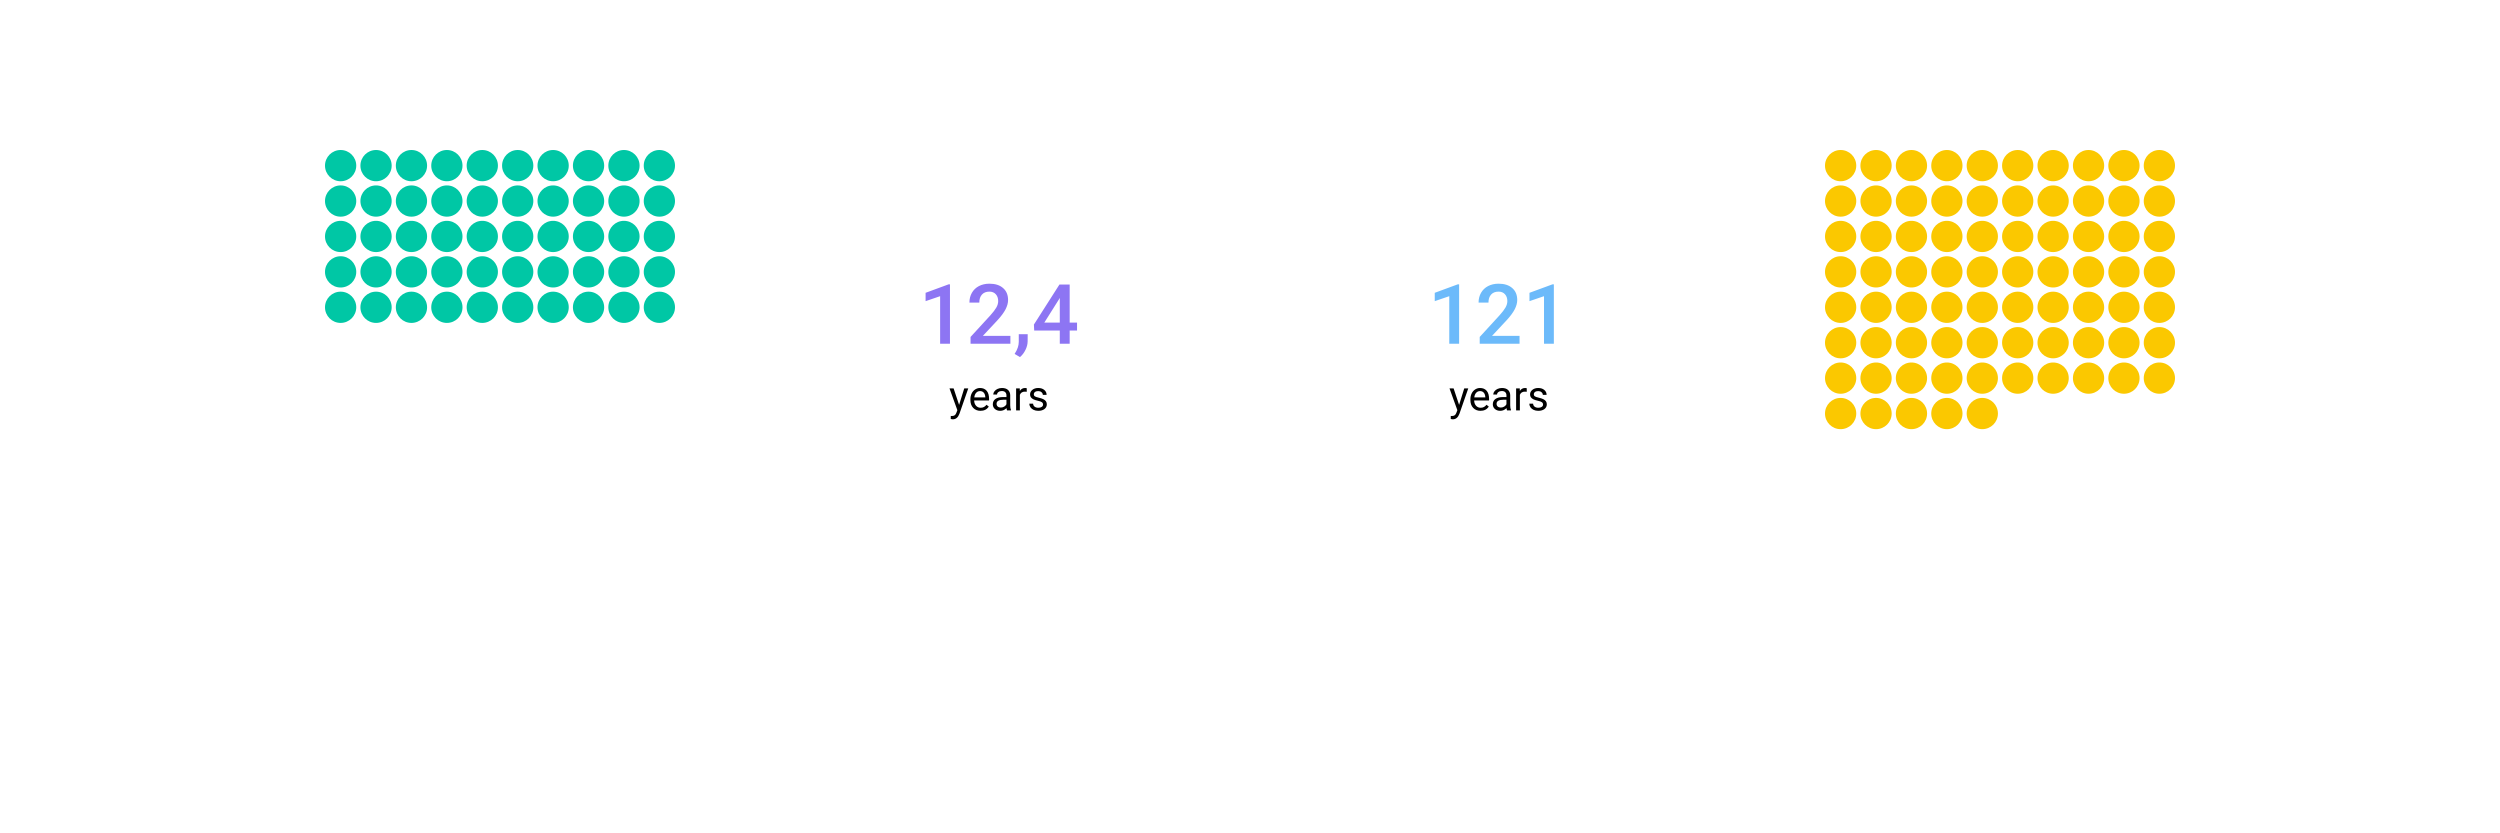 <svg width="1200" height="400" viewBox="0 0 1200 400" fill="none" xmlns="http://www.w3.org/2000/svg">
<rect width="1200" height="400" fill="white"/>
<circle cx="180.5" cy="79.5" r="7.5" fill="#00C7A5"/>
<circle cx="197.5" cy="79.5" r="7.5" fill="#00C7A5"/>
<circle cx="214.5" cy="79.5" r="7.5" fill="#00C7A5"/>
<circle cx="231.5" cy="79.5" r="7.5" fill="#00C7A5"/>
<circle cx="248.5" cy="79.5" r="7.5" fill="#00C7A5"/>
<circle cx="265.5" cy="79.5" r="7.5" fill="#00C7A5"/>
<circle cx="282.5" cy="79.5" r="7.5" fill="#00C7A5"/>
<circle cx="299.5" cy="79.5" r="7.5" fill="#00C7A5"/>
<circle cx="316.5" cy="79.5" r="7.5" fill="#00C7A5"/>
<circle cx="163.5" cy="79.5" r="7.5" fill="#00C7A5"/>
<circle cx="180.5" cy="96.5" r="7.5" fill="#00C7A5"/>
<circle cx="197.5" cy="96.5" r="7.5" fill="#00C7A5"/>
<circle cx="214.5" cy="96.5" r="7.5" fill="#00C7A5"/>
<circle cx="231.5" cy="96.5" r="7.5" fill="#00C7A5"/>
<circle cx="248.5" cy="96.5" r="7.5" fill="#00C7A5"/>
<circle cx="265.5" cy="96.5" r="7.5" fill="#00C7A5"/>
<circle cx="282.5" cy="96.5" r="7.5" fill="#00C7A5"/>
<circle cx="299.5" cy="96.5" r="7.5" fill="#00C7A5"/>
<circle cx="316.5" cy="96.5" r="7.5" fill="#00C7A5"/>
<circle cx="163.5" cy="96.5" r="7.5" fill="#00C7A5"/>
<circle cx="180.5" cy="113.5" r="7.5" fill="#00C7A5"/>
<circle cx="197.5" cy="113.5" r="7.5" fill="#00C7A5"/>
<circle cx="214.5" cy="113.5" r="7.5" fill="#00C7A5"/>
<circle cx="231.5" cy="113.5" r="7.5" fill="#00C7A5"/>
<circle cx="248.5" cy="113.5" r="7.5" fill="#00C7A5"/>
<circle cx="265.5" cy="113.5" r="7.5" fill="#00C7A5"/>
<circle cx="282.5" cy="113.5" r="7.5" fill="#00C7A5"/>
<circle cx="299.5" cy="113.5" r="7.5" fill="#00C7A5"/>
<circle cx="316.5" cy="113.5" r="7.5" fill="#00C7A5"/>
<circle cx="163.5" cy="113.5" r="7.5" fill="#00C7A5"/>
<circle cx="180.5" cy="130.5" r="7.5" fill="#00C7A5"/>
<circle cx="197.5" cy="130.5" r="7.5" fill="#00C7A5"/>
<circle cx="214.5" cy="130.5" r="7.5" fill="#00C7A5"/>
<circle cx="231.5" cy="130.5" r="7.5" fill="#00C7A5"/>
<circle cx="248.5" cy="130.5" r="7.5" fill="#00C7A5"/>
<circle cx="265.5" cy="130.5" r="7.5" fill="#00C7A5"/>
<circle cx="282.5" cy="130.5" r="7.5" fill="#00C7A5"/>
<circle cx="299.5" cy="130.5" r="7.5" fill="#00C7A5"/>
<circle cx="316.5" cy="130.5" r="7.5" fill="#00C7A5"/>
<circle cx="163.5" cy="130.5" r="7.5" fill="#00C7A5"/>
<circle cx="180.5" cy="147.5" r="7.5" fill="#00C7A5"/>
<circle cx="197.5" cy="147.5" r="7.5" fill="#00C7A5"/>
<circle cx="214.5" cy="147.5" r="7.5" fill="#00C7A5"/>
<circle cx="231.5" cy="147.5" r="7.5" fill="#00C7A5"/>
<circle cx="248.5" cy="147.5" r="7.5" fill="#00C7A5"/>
<circle cx="265.5" cy="147.5" r="7.5" fill="#00C7A5"/>
<circle cx="282.5" cy="147.5" r="7.5" fill="#00C7A5"/>
<circle cx="299.5" cy="147.5" r="7.5" fill="#00C7A5"/>
<circle cx="316.5" cy="147.5" r="7.5" fill="#00C7A5"/>
<circle cx="163.5" cy="147.5" r="7.5" fill="#00C7A5"/>
<circle cx="900.5" cy="79.5" r="7.5" fill="#FBC800"/>
<circle cx="917.5" cy="79.5" r="7.5" fill="#FBC800"/>
<circle cx="934.5" cy="79.5" r="7.5" fill="#FBC800"/>
<circle cx="951.5" cy="79.5" r="7.5" fill="#FBC800"/>
<circle cx="968.5" cy="79.5" r="7.5" fill="#FBC800"/>
<circle cx="985.5" cy="79.5" r="7.5" fill="#FBC800"/>
<circle cx="1002.5" cy="79.5" r="7.5" fill="#FBC800"/>
<circle cx="1019.5" cy="79.5" r="7.5" fill="#FBC800"/>
<circle cx="1036.5" cy="79.5" r="7.5" fill="#FBC800"/>
<circle cx="883.5" cy="79.5" r="7.5" fill="#FBC800"/>
<circle cx="900.5" cy="96.5" r="7.5" fill="#FBC800"/>
<circle cx="917.5" cy="96.5" r="7.5" fill="#FBC800"/>
<circle cx="934.5" cy="96.5" r="7.5" fill="#FBC800"/>
<circle cx="951.5" cy="96.5" r="7.5" fill="#FBC800"/>
<circle cx="968.5" cy="96.5" r="7.5" fill="#FBC800"/>
<circle cx="985.5" cy="96.5" r="7.5" fill="#FBC800"/>
<circle cx="1002.5" cy="96.5" r="7.5" fill="#FBC800"/>
<circle cx="1019.5" cy="96.5" r="7.5" fill="#FBC800"/>
<circle cx="1036.5" cy="96.5" r="7.5" fill="#FBC800"/>
<circle cx="883.5" cy="96.5" r="7.5" fill="#FBC800"/>
<circle cx="900.5" cy="113.5" r="7.5" fill="#FBC800"/>
<circle cx="917.5" cy="113.5" r="7.5" fill="#FBC800"/>
<circle cx="934.5" cy="113.5" r="7.5" fill="#FBC800"/>
<circle cx="951.5" cy="113.5" r="7.5" fill="#FBC800"/>
<circle cx="968.5" cy="113.5" r="7.5" fill="#FBC800"/>
<circle cx="985.5" cy="113.5" r="7.5" fill="#FBC800"/>
<circle cx="1002.5" cy="113.5" r="7.5" fill="#FBC800"/>
<circle cx="1019.5" cy="113.5" r="7.5" fill="#FBC800"/>
<circle cx="1036.5" cy="113.5" r="7.5" fill="#FBC800"/>
<circle cx="883.5" cy="113.5" r="7.5" fill="#FBC800"/>
<circle cx="900.5" cy="130.5" r="7.5" fill="#FBC800"/>
<circle cx="917.5" cy="130.5" r="7.5" fill="#FBC800"/>
<circle cx="934.5" cy="130.5" r="7.5" fill="#FBC800"/>
<circle cx="951.5" cy="130.5" r="7.5" fill="#FBC800"/>
<circle cx="968.5" cy="130.5" r="7.5" fill="#FBC800"/>
<circle cx="985.5" cy="130.5" r="7.5" fill="#FBC800"/>
<circle cx="1002.5" cy="130.5" r="7.5" fill="#FBC800"/>
<circle cx="1019.5" cy="130.5" r="7.5" fill="#FBC800"/>
<circle cx="1036.5" cy="130.5" r="7.5" fill="#FBC800"/>
<circle cx="883.5" cy="130.5" r="7.5" fill="#FBC800"/>
<circle cx="900.5" cy="147.5" r="7.5" fill="#FBC800"/>
<circle cx="917.5" cy="147.5" r="7.5" fill="#FBC800"/>
<circle cx="934.5" cy="147.5" r="7.5" fill="#FBC800"/>
<circle cx="951.5" cy="147.5" r="7.5" fill="#FBC800"/>
<circle cx="968.5" cy="147.5" r="7.5" fill="#FBC800"/>
<circle cx="985.5" cy="147.5" r="7.5" fill="#FBC800"/>
<circle cx="1002.5" cy="147.5" r="7.5" fill="#FBC800"/>
<circle cx="1019.5" cy="147.5" r="7.5" fill="#FBC800"/>
<circle cx="1036.5" cy="147.5" r="7.5" fill="#FBC800"/>
<circle cx="883.5" cy="147.5" r="7.5" fill="#FBC800"/>
<circle cx="900.5" cy="164.5" r="7.5" fill="#FBC800"/>
<circle cx="917.5" cy="164.5" r="7.5" fill="#FBC800"/>
<circle cx="934.5" cy="164.5" r="7.5" fill="#FBC800"/>
<circle cx="951.5" cy="164.5" r="7.5" fill="#FBC800"/>
<circle cx="968.5" cy="164.5" r="7.5" fill="#FBC800"/>
<circle cx="985.5" cy="164.5" r="7.5" fill="#FBC800"/>
<circle cx="1002.5" cy="164.5" r="7.5" fill="#FBC800"/>
<circle cx="1019.5" cy="164.5" r="7.5" fill="#FBC800"/>
<circle cx="1036.5" cy="164.5" r="7.5" fill="#FBC800"/>
<circle cx="883.5" cy="164.5" r="7.5" fill="#FBC800"/>
<circle cx="900.5" cy="181.5" r="7.5" fill="#FBC800"/>
<circle cx="917.5" cy="181.5" r="7.5" fill="#FBC800"/>
<circle cx="934.5" cy="181.5" r="7.5" fill="#FBC800"/>
<circle cx="951.5" cy="181.5" r="7.5" fill="#FBC800"/>
<circle cx="968.5" cy="181.5" r="7.5" fill="#FBC800"/>
<circle cx="985.5" cy="181.5" r="7.5" fill="#FBC800"/>
<circle cx="1002.5" cy="181.5" r="7.5" fill="#FBC800"/>
<circle cx="1019.5" cy="181.5" r="7.5" fill="#FBC800"/>
<circle cx="1036.5" cy="181.5" r="7.5" fill="#FBC800"/>
<circle cx="883.5" cy="181.5" r="7.5" fill="#FBC800"/>
<circle cx="900.5" cy="198.5" r="7.5" fill="#FBC800"/>
<circle cx="917.5" cy="198.5" r="7.5" fill="#FBC800"/>
<circle cx="934.5" cy="198.5" r="7.5" fill="#FBC800"/>
<circle cx="951.5" cy="198.5" r="7.5" fill="#FBC800"/>
<circle cx="883.5" cy="198.5" r="7.5" fill="#FBC800"/>
<path d="M460.369 194.354L462.83 186.434H464.764L460.516 198.631C459.858 200.389 458.813 201.268 457.381 201.268L457.039 201.238L456.365 201.111V199.646L456.854 199.686C457.465 199.686 457.941 199.562 458.279 199.314C458.624 199.067 458.908 198.615 459.129 197.957L459.529 196.883L455.76 186.434H457.732L460.369 194.354ZM470.633 197.195C469.201 197.195 468.035 196.727 467.137 195.789C466.238 194.845 465.789 193.585 465.789 192.01V191.678C465.789 190.63 465.988 189.695 466.385 188.875C466.788 188.048 467.348 187.404 468.064 186.941C468.787 186.473 469.568 186.238 470.408 186.238C471.782 186.238 472.85 186.691 473.611 187.596C474.373 188.501 474.754 189.796 474.754 191.482V192.234H467.596C467.622 193.276 467.924 194.119 468.504 194.764C469.09 195.402 469.832 195.721 470.73 195.721C471.368 195.721 471.909 195.59 472.352 195.33C472.794 195.07 473.182 194.725 473.514 194.295L474.617 195.154C473.732 196.515 472.404 197.195 470.633 197.195ZM470.408 187.723C469.679 187.723 469.067 187.99 468.572 188.523C468.077 189.051 467.771 189.793 467.654 190.75H472.947V190.613C472.895 189.695 472.648 188.986 472.205 188.484C471.762 187.977 471.163 187.723 470.408 187.723ZM483.377 197C483.273 196.792 483.188 196.421 483.123 195.887C482.283 196.759 481.281 197.195 480.115 197.195C479.074 197.195 478.217 196.902 477.547 196.316C476.883 195.724 476.551 194.975 476.551 194.07C476.551 192.97 476.967 192.117 477.801 191.512C478.641 190.9 479.819 190.594 481.336 190.594H483.094V189.764C483.094 189.132 482.905 188.631 482.527 188.26C482.15 187.882 481.593 187.693 480.857 187.693C480.213 187.693 479.673 187.856 479.236 188.182C478.8 188.507 478.582 188.901 478.582 189.363H476.766C476.766 188.836 476.951 188.328 477.322 187.84C477.7 187.345 478.208 186.954 478.846 186.668C479.49 186.382 480.197 186.238 480.965 186.238C482.182 186.238 483.136 186.544 483.826 187.156C484.516 187.762 484.874 188.598 484.9 189.666V194.529C484.9 195.499 485.024 196.271 485.271 196.844V197H483.377ZM480.379 195.623C480.945 195.623 481.482 195.477 481.99 195.184C482.498 194.891 482.866 194.51 483.094 194.041V191.873H481.678C479.464 191.873 478.357 192.521 478.357 193.816C478.357 194.383 478.546 194.826 478.924 195.145C479.301 195.464 479.786 195.623 480.379 195.623ZM492.84 188.055C492.566 188.009 492.27 187.986 491.951 187.986C490.766 187.986 489.962 188.491 489.539 189.5V197H487.732V186.434H489.49L489.52 187.654C490.112 186.71 490.952 186.238 492.039 186.238C492.391 186.238 492.658 186.284 492.84 186.375V188.055ZM500.662 194.197C500.662 193.709 500.477 193.331 500.105 193.064C499.741 192.791 499.1 192.557 498.182 192.361C497.27 192.166 496.544 191.932 496.004 191.658C495.47 191.385 495.073 191.059 494.812 190.682C494.559 190.304 494.432 189.855 494.432 189.334C494.432 188.468 494.796 187.736 495.525 187.137C496.261 186.538 497.199 186.238 498.338 186.238C499.536 186.238 500.506 186.548 501.248 187.166C501.997 187.785 502.371 188.576 502.371 189.539H500.555C500.555 189.044 500.343 188.618 499.92 188.26C499.503 187.902 498.976 187.723 498.338 187.723C497.68 187.723 497.166 187.866 496.795 188.152C496.424 188.439 496.238 188.813 496.238 189.275C496.238 189.712 496.411 190.04 496.756 190.262C497.101 190.483 497.723 190.695 498.621 190.896C499.526 191.098 500.258 191.339 500.818 191.619C501.378 191.899 501.792 192.238 502.059 192.635C502.332 193.025 502.469 193.504 502.469 194.07C502.469 195.014 502.091 195.773 501.336 196.346C500.581 196.912 499.601 197.195 498.396 197.195C497.55 197.195 496.801 197.046 496.15 196.746C495.499 196.447 494.988 196.03 494.617 195.496C494.253 194.956 494.07 194.373 494.07 193.748H495.877C495.91 194.354 496.15 194.835 496.6 195.193C497.055 195.545 497.654 195.721 498.396 195.721C499.08 195.721 499.627 195.584 500.037 195.311C500.454 195.031 500.662 194.66 500.662 194.197Z" fill="black"/>
<path d="M455.984 165H451.258V142.168L444.285 144.551V140.547L455.379 136.465H455.984V165ZM484.988 165H465.867V161.738L475.34 151.406C476.707 149.883 477.677 148.613 478.25 147.598C478.836 146.569 479.129 145.54 479.129 144.512C479.129 143.158 478.745 142.064 477.977 141.23C477.221 140.397 476.199 139.98 474.91 139.98C473.374 139.98 472.182 140.449 471.336 141.387C470.49 142.324 470.066 143.607 470.066 145.234H465.32C465.32 143.503 465.711 141.947 466.492 140.566C467.286 139.173 468.413 138.092 469.871 137.324C471.342 136.556 473.035 136.172 474.949 136.172C477.71 136.172 479.884 136.868 481.473 138.262C483.074 139.642 483.875 141.556 483.875 144.004C483.875 145.423 483.471 146.914 482.664 148.477C481.87 150.026 480.561 151.79 478.738 153.77L471.785 161.211H484.988V165ZM489.578 171.406L487.02 169.883C487.775 168.698 488.289 167.663 488.562 166.777C488.849 165.905 488.999 165.013 489.012 164.102V160.41H493.289L493.27 163.828C493.257 165.208 492.905 166.589 492.215 167.969C491.538 169.362 490.659 170.508 489.578 171.406ZM513.445 154.863H516.98V158.672H513.445V165H508.699V158.672H496.414L496.277 155.781L508.543 136.562H513.445V154.863ZM501.258 154.863H508.699V142.988L508.348 143.613L501.258 154.863Z" fill="#8D75F3"/>
<path d="M700.369 194.354L702.83 186.434H704.764L700.516 198.631C699.858 200.389 698.813 201.268 697.381 201.268L697.039 201.238L696.365 201.111V199.646L696.854 199.686C697.465 199.686 697.941 199.562 698.279 199.314C698.624 199.067 698.908 198.615 699.129 197.957L699.529 196.883L695.76 186.434H697.732L700.369 194.354ZM710.633 197.195C709.201 197.195 708.035 196.727 707.137 195.789C706.238 194.845 705.789 193.585 705.789 192.01V191.678C705.789 190.63 705.988 189.695 706.385 188.875C706.788 188.048 707.348 187.404 708.064 186.941C708.787 186.473 709.568 186.238 710.408 186.238C711.782 186.238 712.85 186.691 713.611 187.596C714.373 188.501 714.754 189.796 714.754 191.482V192.234H707.596C707.622 193.276 707.924 194.119 708.504 194.764C709.09 195.402 709.832 195.721 710.73 195.721C711.368 195.721 711.909 195.59 712.352 195.33C712.794 195.07 713.182 194.725 713.514 194.295L714.617 195.154C713.732 196.515 712.404 197.195 710.633 197.195ZM710.408 187.723C709.679 187.723 709.067 187.99 708.572 188.523C708.077 189.051 707.771 189.793 707.654 190.75H712.947V190.613C712.895 189.695 712.648 188.986 712.205 188.484C711.762 187.977 711.163 187.723 710.408 187.723ZM723.377 197C723.273 196.792 723.188 196.421 723.123 195.887C722.283 196.759 721.281 197.195 720.115 197.195C719.074 197.195 718.217 196.902 717.547 196.316C716.883 195.724 716.551 194.975 716.551 194.07C716.551 192.97 716.967 192.117 717.801 191.512C718.641 190.9 719.819 190.594 721.336 190.594H723.094V189.764C723.094 189.132 722.905 188.631 722.527 188.26C722.15 187.882 721.593 187.693 720.857 187.693C720.213 187.693 719.673 187.856 719.236 188.182C718.8 188.507 718.582 188.901 718.582 189.363H716.766C716.766 188.836 716.951 188.328 717.322 187.84C717.7 187.345 718.208 186.954 718.846 186.668C719.49 186.382 720.197 186.238 720.965 186.238C722.182 186.238 723.136 186.544 723.826 187.156C724.516 187.762 724.874 188.598 724.9 189.666V194.529C724.9 195.499 725.024 196.271 725.271 196.844V197H723.377ZM720.379 195.623C720.945 195.623 721.482 195.477 721.99 195.184C722.498 194.891 722.866 194.51 723.094 194.041V191.873H721.678C719.464 191.873 718.357 192.521 718.357 193.816C718.357 194.383 718.546 194.826 718.924 195.145C719.301 195.464 719.786 195.623 720.379 195.623ZM732.84 188.055C732.566 188.009 732.27 187.986 731.951 187.986C730.766 187.986 729.962 188.491 729.539 189.5V197H727.732V186.434H729.49L729.52 187.654C730.112 186.71 730.952 186.238 732.039 186.238C732.391 186.238 732.658 186.284 732.84 186.375V188.055ZM740.662 194.197C740.662 193.709 740.477 193.331 740.105 193.064C739.741 192.791 739.1 192.557 738.182 192.361C737.27 192.166 736.544 191.932 736.004 191.658C735.47 191.385 735.073 191.059 734.812 190.682C734.559 190.304 734.432 189.855 734.432 189.334C734.432 188.468 734.796 187.736 735.525 187.137C736.261 186.538 737.199 186.238 738.338 186.238C739.536 186.238 740.506 186.548 741.248 187.166C741.997 187.785 742.371 188.576 742.371 189.539H740.555C740.555 189.044 740.343 188.618 739.92 188.26C739.503 187.902 738.976 187.723 738.338 187.723C737.68 187.723 737.166 187.866 736.795 188.152C736.424 188.439 736.238 188.813 736.238 189.275C736.238 189.712 736.411 190.04 736.756 190.262C737.101 190.483 737.723 190.695 738.621 190.896C739.526 191.098 740.258 191.339 740.818 191.619C741.378 191.899 741.792 192.238 742.059 192.635C742.332 193.025 742.469 193.504 742.469 194.07C742.469 195.014 742.091 195.773 741.336 196.346C740.581 196.912 739.601 197.195 738.396 197.195C737.55 197.195 736.801 197.046 736.15 196.746C735.499 196.447 734.988 196.03 734.617 195.496C734.253 194.956 734.07 194.373 734.07 193.748H735.877C735.91 194.354 736.15 194.835 736.6 195.193C737.055 195.545 737.654 195.721 738.396 195.721C739.08 195.721 739.627 195.584 740.037 195.311C740.454 195.031 740.662 194.66 740.662 194.197Z" fill="black"/>
<path d="M700.379 165H695.652V142.168L688.68 144.551V140.547L699.773 136.465H700.379V165ZM729.383 165H710.262V161.738L719.734 151.406C721.102 149.883 722.072 148.613 722.645 147.598C723.23 146.569 723.523 145.54 723.523 144.512C723.523 143.158 723.139 142.064 722.371 141.23C721.616 140.397 720.594 139.98 719.305 139.98C717.768 139.98 716.577 140.449 715.73 141.387C714.884 142.324 714.461 143.607 714.461 145.234H709.715C709.715 143.503 710.105 141.947 710.887 140.566C711.681 139.173 712.807 138.092 714.266 137.324C715.737 136.556 717.43 136.172 719.344 136.172C722.104 136.172 724.279 136.868 725.867 138.262C727.469 139.642 728.27 141.556 728.27 144.004C728.27 145.423 727.866 146.914 727.059 148.477C726.264 150.026 724.956 151.79 723.133 153.77L716.18 161.211H729.383V165ZM745.848 165H741.121V142.168L734.148 144.551V140.547L745.242 136.465H745.848V165Z" fill="#6CBAFA"/>
</svg>
